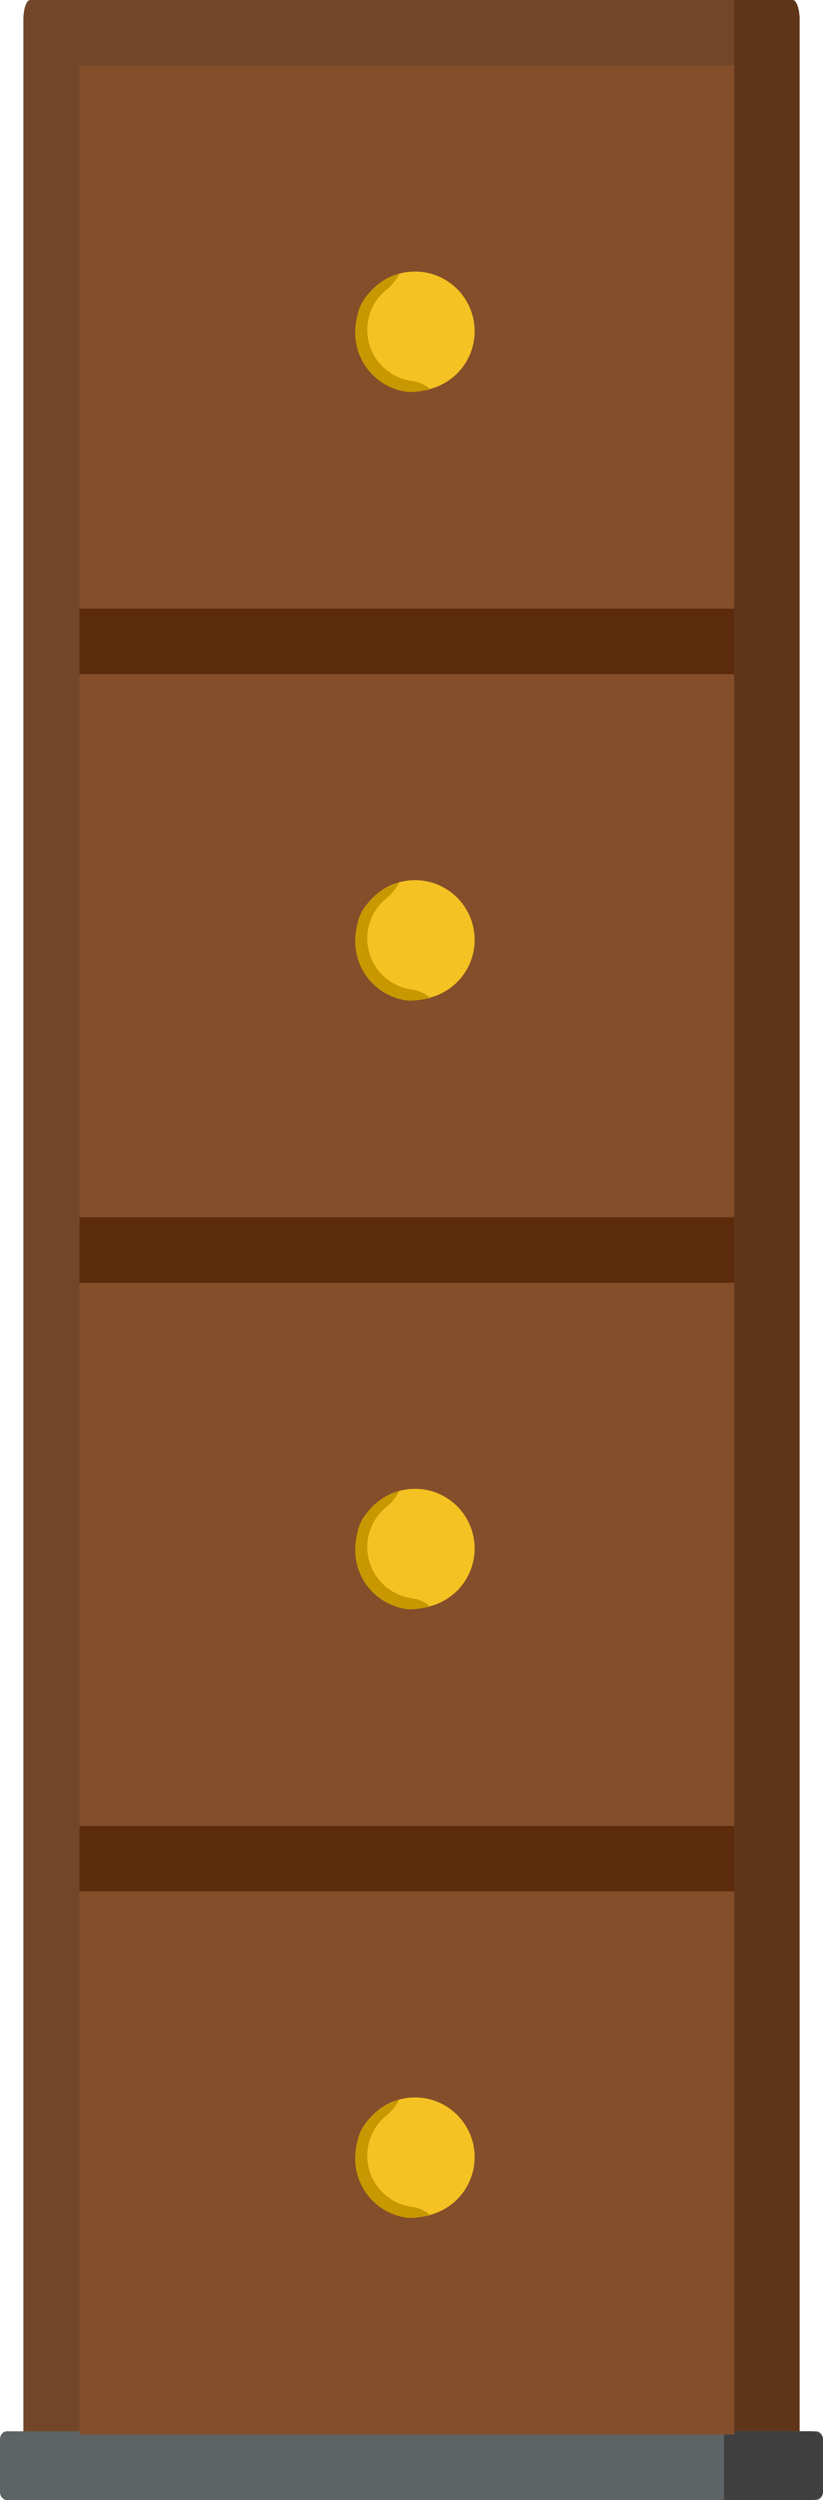 <svg width="176" height="534" viewBox="0 0 176 534" fill="none" xmlns="http://www.w3.org/2000/svg">
<path d="M171 521H5V4.21C5 1.883 5.654 0 6.458 0H169.542C170.346 0 171 1.883 171 4.21V521Z" fill="#724629"/>
<path d="M171 521H157V0H169.188C170.188 0 171 1.883 171 4.21V521Z" fill="#5F351A"/>
<path d="M174.502 534H1.498C0.67 534 0 533.226 0 532.27V521.031C0 520.077 0.67 519.301 1.498 519.301H174.502C175.33 519.301 176 520.077 176 521.031V532.27C176 533.226 175.33 534 174.502 534Z" fill="#5E6366"/>
<path d="M154.823 519.303V534H173.257C174.771 534 175.999 533.227 175.999 532.271V521.033C175.999 520.079 174.771 519.303 173.257 519.303H154.823Z" fill="#3F3F3F"/>
<rect x="17" y="390" width="140" height="14" fill="#5C2B0C"/>
<rect x="17" y="260" width="140" height="14" fill="#5C2B0C"/>
<rect x="17" y="130" width="140" height="14" fill="#5C2B0C"/>
<rect x="17" y="404" width="140" height="116" fill="#844E2B"/>
<circle cx="88.753" cy="460.748" r="12.748" fill="#F4C222"/>
<path d="M85.476 448.364C85.476 448.364 82.433 449.53 81.105 450.55C79.777 451.569 78.3 453.106 77.463 454.556C76.626 456.006 76.284 457.74 76.066 459.4C75.847 461.06 75.958 462.747 76.391 464.364C76.825 465.981 77.572 467.497 78.591 468.825C79.611 470.153 80.881 471.268 82.331 472.105C83.781 472.942 85.382 473.485 87.041 473.703C88.701 473.922 92.032 473.154 92.032 473.154C92.032 473.154 90.555 471.704 88.141 471.386C86.704 471.197 85.318 470.727 84.062 470.002C82.807 469.277 81.706 468.312 80.823 467.161C79.941 466.011 79.293 464.698 78.918 463.298C78.543 461.898 78.447 460.437 78.636 458.999C78.826 457.562 79.296 456.176 80.021 454.92C80.746 453.665 81.711 452.564 82.862 451.681C84.232 450.63 85.476 448.364 85.476 448.364Z" fill="#C89800"/>
<rect x="17" y="274" width="140" height="116" fill="#844E2B"/>
<circle cx="88.753" cy="330.748" r="12.748" fill="#F4C222"/>
<path d="M85.476 318.364C85.476 318.364 82.433 319.53 81.105 320.55C79.777 321.569 78.3 323.106 77.463 324.556C76.626 326.006 76.284 327.74 76.066 329.4C75.847 331.06 75.958 332.747 76.391 334.364C76.825 335.981 77.572 337.497 78.591 338.825C79.611 340.153 80.881 341.268 82.331 342.105C83.781 342.942 85.382 343.485 87.041 343.703C88.701 343.922 92.032 343.154 92.032 343.154C92.032 343.154 90.555 341.704 88.141 341.386C86.704 341.197 85.318 340.727 84.062 340.002C82.807 339.277 81.706 338.312 80.823 337.161C79.941 336.011 79.293 334.698 78.918 333.298C78.543 331.898 78.447 330.437 78.636 328.999C78.826 327.562 79.296 326.176 80.021 324.92C80.746 323.665 81.711 322.564 82.862 321.681C84.232 320.63 85.476 318.364 85.476 318.364Z" fill="#C89800"/>
<rect x="17" y="144" width="140" height="116" fill="#844E2B"/>
<circle cx="88.753" cy="200.748" r="12.748" fill="#F4C222"/>
<path d="M85.476 188.364C85.476 188.364 82.433 189.53 81.105 190.55C79.777 191.569 78.3 193.106 77.463 194.556C76.626 196.006 76.284 197.74 76.066 199.4C75.847 201.06 75.958 202.747 76.391 204.364C76.825 205.981 77.572 207.497 78.591 208.825C79.611 210.153 80.881 211.268 82.331 212.105C83.781 212.942 85.382 213.485 87.041 213.703C88.701 213.922 92.032 213.154 92.032 213.154C92.032 213.154 90.555 211.704 88.141 211.386C86.704 211.197 85.318 210.727 84.062 210.002C82.807 209.277 81.706 208.312 80.823 207.161C79.941 206.011 79.293 204.698 78.918 203.298C78.543 201.898 78.447 200.437 78.636 198.999C78.826 197.562 79.296 196.176 80.021 194.92C80.746 193.665 81.711 192.564 82.862 191.681C84.232 190.63 85.476 188.364 85.476 188.364Z" fill="#C89800"/>
<rect x="17" y="14" width="140" height="116" fill="#844E2B"/>
<circle cx="88.753" cy="70.748" r="12.748" fill="#F4C222"/>
<path d="M85.476 58.364C85.476 58.364 82.433 59.53 81.105 60.55C79.777 61.569 78.3 63.106 77.463 64.556C76.626 66.006 76.284 67.74 76.066 69.4C75.847 71.06 75.958 72.747 76.391 74.364C76.825 75.981 77.572 77.497 78.591 78.825C79.611 80.153 80.881 81.267 82.331 82.105C83.781 82.942 85.382 83.485 87.041 83.704C88.701 83.922 92.032 83.154 92.032 83.154C92.032 83.154 90.555 81.704 88.141 81.386C86.704 81.197 85.318 80.727 84.062 80.002C82.807 79.277 81.706 78.312 80.823 77.162C79.941 76.011 79.293 74.698 78.918 73.298C78.543 71.897 78.447 70.437 78.636 68.999C78.826 67.562 79.296 66.176 80.021 64.92C80.746 63.665 81.711 62.564 82.862 61.681C84.232 60.63 85.476 58.364 85.476 58.364Z" fill="#C89800"/>
</svg>
